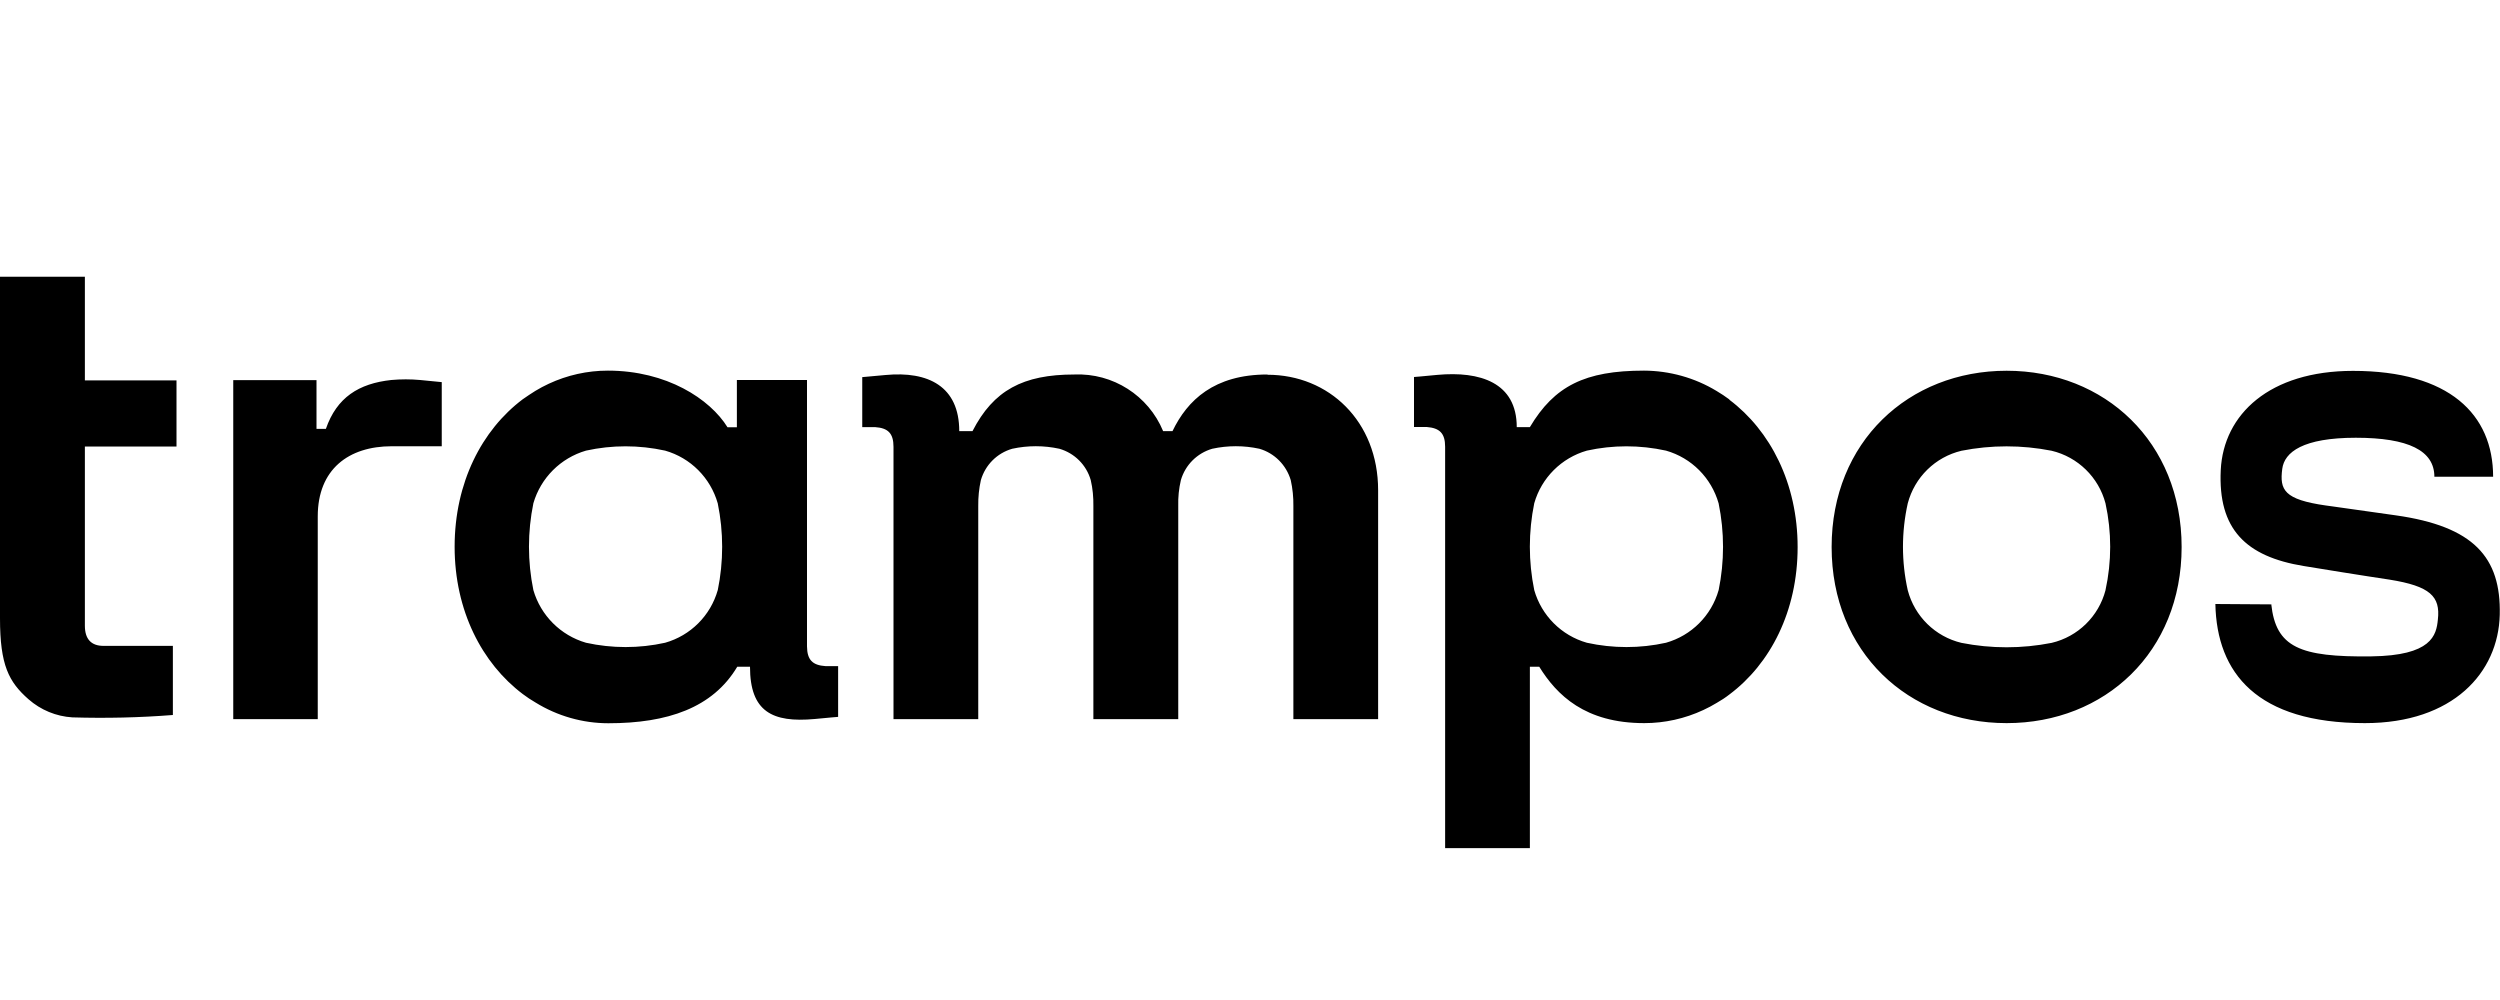 <?xml version="1.0" encoding="UTF-8"?><svg id="a" xmlns="http://www.w3.org/2000/svg" viewBox="0 0 200 80"><defs><style>.b{stroke-width:0px;}</style></defs><path class="b" d="m181.7,48.33c.37,3.45,2.27,4.25,8,4.18,4.83-.06,5.21-1.68,5.33-2.95.21-1.85-.62-2.67-3.87-3.19,0,0-2.24-.33-6.87-1.09s-6.86-2.95-6.63-7.68c.22-4.46,3.91-7.93,10.58-7.93,7.69,0,11.21,3.47,11.21,8.47h-4.7c0-2.09-2.07-3.12-6.29-3.12s-5.71,1.15-5.88,2.49c-.22,1.69.15,2.45,3.49,2.93,0,0-.59-.09,5.61.79,6.19.88,8.41,3.33,8.3,7.95s-3.73,8.67-10.79,8.67c-8.63,0-11.85-4-11.96-9.53l4.45.03Zm-21.17-18.67c-7.85,0-14,5.7-14,14.1s6.13,14.09,14,14.09,14-5.7,14-14.09-6.15-14.1-14-14.1Zm7.91,17.56c-.55,2.09-2.2,3.71-4.31,4.21-2.38.47-4.83.47-7.21,0-2.1-.5-3.75-2.12-4.3-4.21-.51-2.29-.51-4.66,0-6.95.55-2.09,2.2-3.71,4.3-4.21,2.38-.47,4.83-.47,7.21,0,2.1.5,3.76,2.12,4.31,4.21.5,2.29.5,4.65,0,6.94h0Zm-30.1-15.27c-.32-.24-.66-.46-1.01-.67-1.75-1.06-3.76-1.62-5.81-1.63-4.73,0-7.17,1.23-9.13,4.52h-1.05c0-3.58-2.95-4.49-6.35-4.18-1.87.17-1.21.12-1.87.17v4h1.02c1.03.08,1.47.5,1.47,1.58v32.11h6.78v-14.51h.75c1.4,2.26,3.66,4.51,8.4,4.51,1.64,0,3.25-.36,4.73-1.05.37-.17.72-.36,1.07-.57.35-.2.69-.42,1.01-.67,3.28-2.45,5.46-6.67,5.46-11.79h0c0-5.11-2.19-9.33-5.46-11.79v-.03Zm-.85,15.26c-.58,2.04-2.17,3.63-4.21,4.21-2.08.46-4.24.46-6.33,0-2.04-.58-3.63-2.18-4.21-4.21-.47-2.29-.47-4.66,0-6.95.58-2.04,2.18-3.63,4.21-4.21,2.08-.46,4.24-.46,6.33,0,2.04.58,3.63,2.18,4.21,4.22.47,2.29.47,4.66,0,6.95h0Zm-36.1-17.25c-4.25,0-6.4,2.05-7.59,4.53h-.75c-1.18-2.85-4.02-4.66-7.1-4.53-4.11,0-6.47,1.26-8.15,4.53h-1.06c0-3.59-2.49-4.81-5.89-4.49l-1.87.17v4h1.03c1.03.07,1.47.49,1.47,1.58v.11h0v21.67h6.78v-17.05h0c-.01-.7.06-1.39.21-2.07.35-1.21,1.29-2.16,2.51-2.51,1.24-.27,2.53-.27,3.77,0,1.21.35,2.16,1.29,2.51,2.51.16.68.22,1.38.21,2.07h0v17.05h6.79v-17.05h0c-.02-.7.05-1.39.21-2.07.35-1.21,1.3-2.16,2.51-2.51,1.24-.27,2.53-.27,3.77,0,1.21.35,2.15,1.3,2.51,2.51.15.68.22,1.38.21,2.07h0v17.05h6.78v-18.31c0-5.53-3.95-9.24-8.85-9.24v-.02Zm-34.32,23.33h-1.03c-1.03-.07-1.47-.49-1.48-1.58v-21.31h-5.61v3.78h-.75c-1.4-2.26-4.86-4.53-9.57-4.53-1.64,0-3.25.36-4.73,1.05-.37.17-.72.36-1.07.57s-.67.44-1.01.67c-3.27,2.46-5.45,6.67-5.45,11.8h0c0,5.11,2.19,9.33,5.46,11.79.32.24.66.47,1.01.67,1.75,1.08,3.77,1.66,5.83,1.66,4.73,0,8.35-1.23,10.31-4.52h1.02c0,3.59,1.78,4.49,5.18,4.18,1.87-.17,1.21-.12,1.87-.17v-4.06Zm-9.65-6.08c-.58,2.04-2.17,3.63-4.21,4.21-2.08.46-4.24.46-6.33,0-2.03-.59-3.62-2.18-4.21-4.21-.47-2.29-.47-4.66,0-6.95.59-2.03,2.18-3.62,4.21-4.21,2.08-.46,4.24-.46,6.33,0,2.04.58,3.63,2.18,4.21,4.22.47,2.29.47,4.66,0,6.95h0ZM25.33,30.41h-6.67v27.12h6.76v-16.22c0-3.77,2.47-5.61,5.92-5.61h4v-5.13l-1.73-.17c-.77-.07-1.54-.07-2.31,0-2.59.28-4.36,1.39-5.23,3.91h-.75v-3.91Zm-11.5,26.79v-5.53h-5.55c-.97,0-1.49-.53-1.49-1.61v-14.34h7.33v-5.29h-7.33v-8.29H0v27.33c0,3.74.7,5.08,2.28,6.47.98.86,2.21,1.37,3.51,1.45,2.68.08,5.37.02,8.04-.19Z"/></svg>